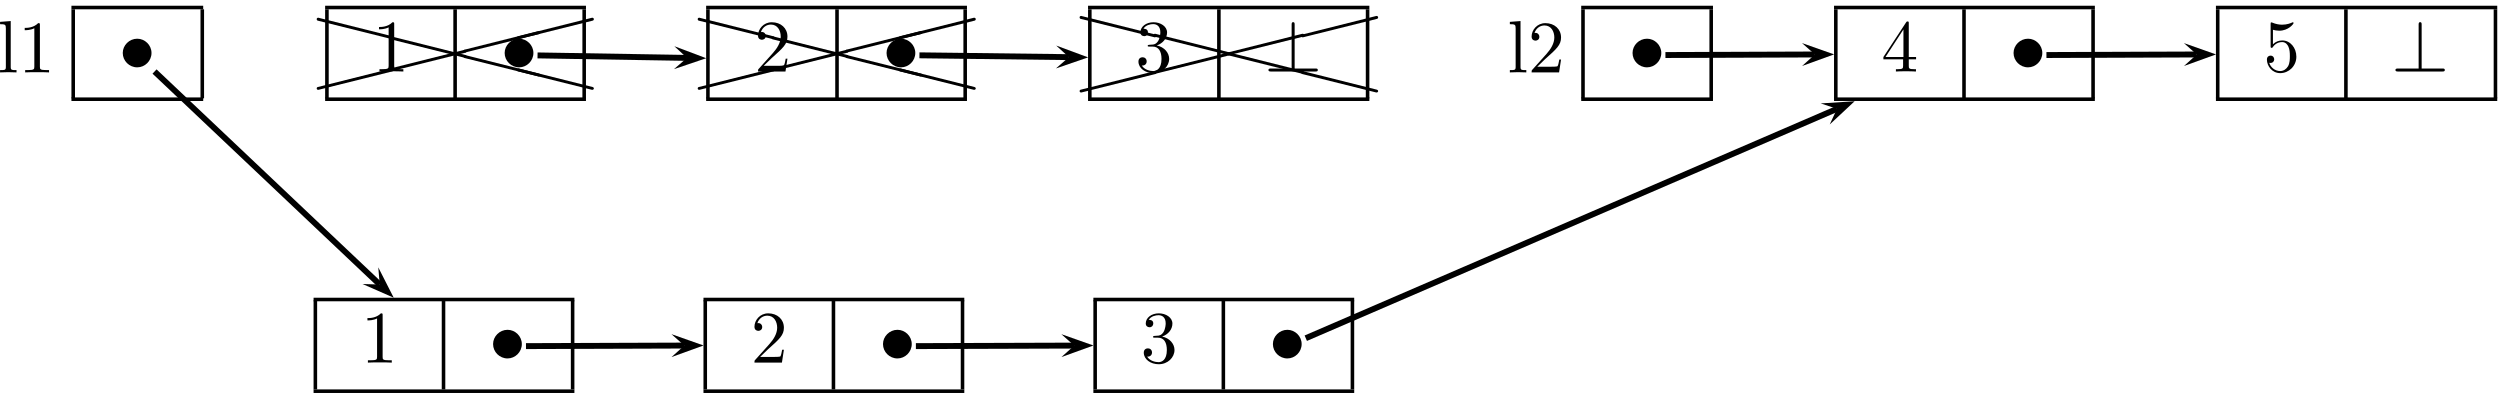 <?xml version="1.0" encoding="UTF-8"?>
<svg xmlns="http://www.w3.org/2000/svg" xmlns:xlink="http://www.w3.org/1999/xlink" width="337pt" height="53pt" viewBox="0 0 337 53" version="1.1">
<defs>
<g>
<symbol overflow="visible" id="glyph0-0">
<path style="stroke:none;" d=""/>
</symbol>
<symbol overflow="visible" id="glyph0-1">
<path style="stroke:none;" d="M 1.766 -6.922 L 0.328 -6.812 L 0.328 -6.5 C 1.031 -6.5 1.109 -6.438 1.109 -5.938 L 1.109 -0.75 C 1.109 -0.312 1 -0.312 0.328 -0.312 L 0.328 0 C 0.656 -0.016 1.188 -0.031 1.438 -0.031 C 1.688 -0.031 2.172 -0.016 2.547 0 L 2.547 -0.312 C 1.875 -0.312 1.766 -0.312 1.766 -0.75 Z M 1.766 -6.922 "/>
</symbol>
<symbol overflow="visible" id="glyph0-2">
<path style="stroke:none;" d="M 2.938 -6.375 C 2.938 -6.625 2.938 -6.641 2.703 -6.641 C 2.078 -6 1.203 -6 0.891 -6 L 0.891 -5.688 C 1.094 -5.688 1.672 -5.688 2.188 -5.953 L 2.188 -0.781 C 2.188 -0.422 2.156 -0.312 1.266 -0.312 L 0.953 -0.312 L 0.953 0 C 1.297 -0.031 2.156 -0.031 2.562 -0.031 C 2.953 -0.031 3.828 -0.031 4.172 0 L 4.172 -0.312 L 3.859 -0.312 C 2.953 -0.312 2.938 -0.422 2.938 -0.781 Z M 2.938 -6.375 "/>
</symbol>
<symbol overflow="visible" id="glyph0-3">
<path style="stroke:none;" d="M 1.266 -0.766 L 2.328 -1.797 C 3.875 -3.172 4.469 -3.703 4.469 -4.703 C 4.469 -5.844 3.578 -6.641 2.359 -6.641 C 1.234 -6.641 0.5 -5.719 0.5 -4.828 C 0.5 -4.281 1 -4.281 1.031 -4.281 C 1.203 -4.281 1.547 -4.391 1.547 -4.812 C 1.547 -5.062 1.359 -5.328 1.016 -5.328 C 0.938 -5.328 0.922 -5.328 0.891 -5.312 C 1.109 -5.969 1.656 -6.328 2.234 -6.328 C 3.141 -6.328 3.562 -5.516 3.562 -4.703 C 3.562 -3.906 3.078 -3.125 2.516 -2.5 L 0.609 -0.375 C 0.5 -0.266 0.5 -0.234 0.5 0 L 4.203 0 L 4.469 -1.734 L 4.234 -1.734 C 4.172 -1.438 4.109 -1 4 -0.844 C 3.938 -0.766 3.281 -0.766 3.062 -0.766 Z M 1.266 -0.766 "/>
</symbol>
<symbol overflow="visible" id="glyph0-4">
<path style="stroke:none;" d="M 2.891 -3.516 C 3.703 -3.781 4.281 -4.469 4.281 -5.266 C 4.281 -6.078 3.406 -6.641 2.453 -6.641 C 1.453 -6.641 0.688 -6.047 0.688 -5.281 C 0.688 -4.953 0.906 -4.766 1.203 -4.766 C 1.5 -4.766 1.703 -4.984 1.703 -5.281 C 1.703 -5.766 1.234 -5.766 1.094 -5.766 C 1.391 -6.266 2.047 -6.391 2.406 -6.391 C 2.828 -6.391 3.375 -6.172 3.375 -5.281 C 3.375 -5.156 3.344 -4.578 3.094 -4.141 C 2.797 -3.656 2.453 -3.625 2.203 -3.625 C 2.125 -3.609 1.891 -3.594 1.812 -3.594 C 1.734 -3.578 1.672 -3.562 1.672 -3.469 C 1.672 -3.359 1.734 -3.359 1.906 -3.359 L 2.344 -3.359 C 3.156 -3.359 3.531 -2.688 3.531 -1.703 C 3.531 -0.344 2.844 -0.062 2.406 -0.062 C 1.969 -0.062 1.219 -0.234 0.875 -0.812 C 1.219 -0.766 1.531 -0.984 1.531 -1.359 C 1.531 -1.719 1.266 -1.922 0.984 -1.922 C 0.734 -1.922 0.422 -1.781 0.422 -1.344 C 0.422 -0.438 1.344 0.219 2.438 0.219 C 3.656 0.219 4.562 -0.688 4.562 -1.703 C 4.562 -2.516 3.922 -3.297 2.891 -3.516 Z M 2.891 -3.516 "/>
</symbol>
<symbol overflow="visible" id="glyph0-5">
<path style="stroke:none;" d="M 2.938 -1.641 L 2.938 -0.781 C 2.938 -0.422 2.906 -0.312 2.172 -0.312 L 1.969 -0.312 L 1.969 0 C 2.375 -0.031 2.891 -0.031 3.312 -0.031 C 3.734 -0.031 4.25 -0.031 4.672 0 L 4.672 -0.312 L 4.453 -0.312 C 3.719 -0.312 3.703 -0.422 3.703 -0.781 L 3.703 -1.641 L 4.688 -1.641 L 4.688 -1.953 L 3.703 -1.953 L 3.703 -6.484 C 3.703 -6.688 3.703 -6.75 3.531 -6.75 C 3.453 -6.75 3.422 -6.75 3.344 -6.625 L 0.281 -1.953 L 0.281 -1.641 Z M 2.984 -1.953 L 0.562 -1.953 L 2.984 -5.672 Z M 2.984 -1.953 "/>
</symbol>
<symbol overflow="visible" id="glyph0-6">
<path style="stroke:none;" d="M 4.469 -2 C 4.469 -3.188 3.656 -4.188 2.578 -4.188 C 2.109 -4.188 1.672 -4.031 1.312 -3.672 L 1.312 -5.625 C 1.516 -5.562 1.844 -5.5 2.156 -5.5 C 3.391 -5.5 4.094 -6.406 4.094 -6.531 C 4.094 -6.594 4.062 -6.641 3.984 -6.641 C 3.984 -6.641 3.953 -6.641 3.906 -6.609 C 3.703 -6.516 3.219 -6.312 2.547 -6.312 C 2.156 -6.312 1.688 -6.391 1.219 -6.594 C 1.141 -6.625 1.125 -6.625 1.109 -6.625 C 1 -6.625 1 -6.547 1 -6.391 L 1 -3.438 C 1 -3.266 1 -3.188 1.141 -3.188 C 1.219 -3.188 1.234 -3.203 1.281 -3.266 C 1.391 -3.422 1.75 -3.969 2.562 -3.969 C 3.078 -3.969 3.328 -3.516 3.406 -3.328 C 3.562 -2.953 3.594 -2.578 3.594 -2.078 C 3.594 -1.719 3.594 -1.125 3.344 -0.703 C 3.109 -0.312 2.734 -0.062 2.281 -0.062 C 1.562 -0.062 0.984 -0.594 0.812 -1.172 C 0.844 -1.172 0.875 -1.156 0.984 -1.156 C 1.312 -1.156 1.484 -1.406 1.484 -1.641 C 1.484 -1.891 1.312 -2.141 0.984 -2.141 C 0.844 -2.141 0.5 -2.062 0.5 -1.609 C 0.5 -0.75 1.188 0.219 2.297 0.219 C 3.453 0.219 4.469 -0.734 4.469 -2 Z M 4.469 -2 "/>
</symbol>
<symbol overflow="visible" id="glyph1-0">
<path style="stroke:none;" d=""/>
</symbol>
<symbol overflow="visible" id="glyph1-1">
<path style="stroke:none;" d="M 4.422 -2.5 C 4.422 -3.562 3.531 -4.422 2.5 -4.422 C 1.422 -4.422 0.547 -3.531 0.547 -2.5 C 0.547 -1.438 1.422 -0.562 2.5 -0.562 C 3.531 -0.562 4.422 -1.422 4.422 -2.5 Z M 4.422 -2.5 "/>
</symbol>
<symbol overflow="visible" id="glyph1-2">
<path style="stroke:none;" d="M 4.078 -6.297 C 4.078 -6.484 4.078 -6.656 3.875 -6.656 C 3.672 -6.656 3.672 -6.453 3.672 -6.297 L 3.672 -0.406 L 0.906 -0.406 C 0.75 -0.406 0.547 -0.406 0.547 -0.203 C 0.547 0 0.75 0 0.906 0 L 6.859 0 C 7.031 0 7.203 0 7.203 -0.203 C 7.203 -0.406 7.031 -0.406 6.859 -0.406 L 4.078 -0.406 Z M 4.078 -6.297 "/>
</symbol>
<symbol overflow="visible" id="glyph2-0">
<path style="stroke:none;" d=""/>
</symbol>
<symbol overflow="visible" id="glyph2-1">
<path style="stroke:none;" d="M 10.016 -2.297 C 10.094 -2.312 10.172 -2.391 10.172 -2.5 C 10.172 -2.609 10.078 -2.688 9.969 -2.688 C 9.953 -2.688 9.922 -2.688 9.922 -2.688 L -0.047 -0.188 C -0.125 -0.172 -0.188 -0.094 -0.188 0 C -0.188 0.109 -0.109 0.188 0 0.188 L 0.047 0.188 Z M 10.016 -2.297 "/>
</symbol>
<symbol overflow="visible" id="glyph2-2">
<path style="stroke:none;" d="M 0.047 -2.688 C 0.031 -2.688 0.016 -2.688 0 -2.688 C -0.109 -2.688 -0.188 -2.609 -0.188 -2.5 C -0.188 -2.391 -0.125 -2.312 -0.047 -2.297 L 9.922 0.188 L 9.969 0.188 C 10.078 0.188 10.172 0.109 10.172 0 C 10.172 -0.094 10.094 -0.172 10.016 -0.188 Z M 0.047 -2.688 "/>
</symbol>
</g>
</defs>
<g id="surface1">
<g style="fill:rgb(0%,0%,0%);fill-opacity:1;">
  <use xlink:href="#glyph0-1" x="-0.32" y="9.76"/>
  <use xlink:href="#glyph0-2" x="2.44" y="9.76"/>
</g>
<path style=" stroke:none;fill-rule:nonzero;fill:rgb(0%,0%,0%);fill-opacity:1;" d="M 9.629 0.773 L 27.391 0.773 L 27.391 1.254 L 9.629 1.254 Z M 9.629 0.773 "/>
<path style=" stroke:none;fill-rule:nonzero;fill:rgb(0%,0%,0%);fill-opacity:1;" d="M 9.629 1.254 L 10.109 1.254 L 10.109 13.254 L 9.629 13.254 Z M 9.629 1.254 "/>
<g style="fill:rgb(0%,0%,0%);fill-opacity:1;">
  <use xlink:href="#glyph1-1" x="16" y="9.64"/>
</g>
<path style=" stroke:none;fill-rule:nonzero;fill:rgb(0%,0%,0%);fill-opacity:1;" d="M 27.027 1.254 L 27.508 1.254 L 27.508 13.254 L 27.027 13.254 Z M 27.027 1.254 "/>
<path style=" stroke:none;fill-rule:nonzero;fill:rgb(0%,0%,0%);fill-opacity:1;" d="M 9.629 13.133 L 27.391 13.133 L 27.391 13.613 L 9.629 13.613 Z M 9.629 13.133 "/>
<g style="fill:rgb(0%,0%,0%);fill-opacity:1;">
  <use xlink:href="#glyph2-1" x="42.88" y="11.92"/>
</g>
<g style="fill:rgb(0%,0%,0%);fill-opacity:1;">
  <use xlink:href="#glyph2-1" x="52.72" y="9.4"/>
</g>
<g style="fill:rgb(0%,0%,0%);fill-opacity:1;">
  <use xlink:href="#glyph2-1" x="62.68" y="6.88"/>
</g>
<g style="fill:rgb(0%,0%,0%);fill-opacity:1;">
  <use xlink:href="#glyph2-1" x="69.88" y="5.08"/>
</g>
<g style="fill:rgb(0%,0%,0%);fill-opacity:1;">
  <use xlink:href="#glyph2-2" x="42.88" y="5.08"/>
</g>
<g style="fill:rgb(0%,0%,0%);fill-opacity:1;">
  <use xlink:href="#glyph2-2" x="52.72" y="7.6"/>
</g>
<g style="fill:rgb(0%,0%,0%);fill-opacity:1;">
  <use xlink:href="#glyph2-2" x="62.68" y="10.12"/>
</g>
<g style="fill:rgb(0%,0%,0%);fill-opacity:1;">
  <use xlink:href="#glyph2-2" x="69.88" y="11.92"/>
</g>
<path style=" stroke:none;fill-rule:nonzero;fill:rgb(0%,0%,0%);fill-opacity:1;" d="M 43.828 0.773 L 78.988 0.773 L 78.988 1.254 L 43.828 1.254 Z M 43.828 0.773 "/>
<path style=" stroke:none;fill-rule:nonzero;fill:rgb(0%,0%,0%);fill-opacity:1;" d="M 43.828 1.254 L 44.309 1.254 L 44.309 13.254 L 43.828 13.254 Z M 43.828 1.254 "/>
<g style="fill:rgb(0%,0%,0%);fill-opacity:1;">
  <use xlink:href="#glyph0-2" x="50.2" y="9.64"/>
</g>
<path style=" stroke:none;fill-rule:nonzero;fill:rgb(0%,0%,0%);fill-opacity:1;" d="M 61.109 1.254 L 61.59 1.254 L 61.59 13.254 L 61.109 13.254 Z M 61.109 1.254 "/>
<g style="fill:rgb(0%,0%,0%);fill-opacity:1;">
  <use xlink:href="#glyph1-1" x="67.48" y="9.64"/>
</g>
<path style=" stroke:none;fill-rule:nonzero;fill:rgb(0%,0%,0%);fill-opacity:1;" d="M 78.508 1.254 L 78.988 1.254 L 78.988 13.254 L 78.508 13.254 Z M 78.508 1.254 "/>
<path style=" stroke:none;fill-rule:nonzero;fill:rgb(0%,0%,0%);fill-opacity:1;" d="M 43.828 13.133 L 78.988 13.133 L 78.988 13.613 L 43.828 13.613 Z M 43.828 13.133 "/>
<g style="fill:rgb(0%,0%,0%);fill-opacity:1;">
  <use xlink:href="#glyph2-1" x="94.24" y="11.92"/>
</g>
<g style="fill:rgb(0%,0%,0%);fill-opacity:1;">
  <use xlink:href="#glyph2-1" x="104.2" y="9.4"/>
</g>
<g style="fill:rgb(0%,0%,0%);fill-opacity:1;">
  <use xlink:href="#glyph2-1" x="114.16" y="6.88"/>
</g>
<g style="fill:rgb(0%,0%,0%);fill-opacity:1;">
  <use xlink:href="#glyph2-1" x="121.36" y="5.08"/>
</g>
<g style="fill:rgb(0%,0%,0%);fill-opacity:1;">
  <use xlink:href="#glyph2-2" x="94.24" y="5.08"/>
</g>
<g style="fill:rgb(0%,0%,0%);fill-opacity:1;">
  <use xlink:href="#glyph2-2" x="104.2" y="7.6"/>
</g>
<g style="fill:rgb(0%,0%,0%);fill-opacity:1;">
  <use xlink:href="#glyph2-2" x="114.16" y="10.12"/>
</g>
<g style="fill:rgb(0%,0%,0%);fill-opacity:1;">
  <use xlink:href="#glyph2-2" x="121.36" y="11.92"/>
</g>
<path style=" stroke:none;fill-rule:nonzero;fill:rgb(0%,0%,0%);fill-opacity:1;" d="M 95.188 0.773 L 130.348 0.773 L 130.348 1.254 L 95.188 1.254 Z M 95.188 0.773 "/>
<path style=" stroke:none;fill-rule:nonzero;fill:rgb(0%,0%,0%);fill-opacity:1;" d="M 95.188 1.254 L 95.668 1.254 L 95.668 13.254 L 95.188 13.254 Z M 95.188 1.254 "/>
<g style="fill:rgb(0%,0%,0%);fill-opacity:1;">
  <use xlink:href="#glyph0-3" x="101.68" y="9.64"/>
</g>
<path style=" stroke:none;fill-rule:nonzero;fill:rgb(0%,0%,0%);fill-opacity:1;" d="M 112.59 1.254 L 113.07 1.254 L 113.07 13.254 L 112.59 13.254 Z M 112.59 1.254 "/>
<g style="fill:rgb(0%,0%,0%);fill-opacity:1;">
  <use xlink:href="#glyph1-1" x="118.96" y="9.64"/>
</g>
<path style=" stroke:none;fill-rule:nonzero;fill:rgb(0%,0%,0%);fill-opacity:1;" d="M 129.867 1.254 L 130.348 1.254 L 130.348 13.254 L 129.867 13.254 Z M 129.867 1.254 "/>
<path style=" stroke:none;fill-rule:nonzero;fill:rgb(0%,0%,0%);fill-opacity:1;" d="M 95.188 13.133 L 130.348 13.133 L 130.348 13.613 L 95.188 13.613 Z M 95.188 13.133 "/>
<g style="fill:rgb(0%,0%,0%);fill-opacity:1;">
  <use xlink:href="#glyph2-1" x="145.72" y="12.28"/>
</g>
<g style="fill:rgb(0%,0%,0%);fill-opacity:1;">
  <use xlink:href="#glyph2-1" x="155.68" y="9.76"/>
</g>
<g style="fill:rgb(0%,0%,0%);fill-opacity:1;">
  <use xlink:href="#glyph2-1" x="165.64" y="7.24"/>
</g>
<g style="fill:rgb(0%,0%,0%);fill-opacity:1;">
  <use xlink:href="#glyph2-1" x="175.6" y="4.84"/>
</g>
<g style="fill:rgb(0%,0%,0%);fill-opacity:1;">
  <use xlink:href="#glyph2-2" x="145.72" y="4.84"/>
</g>
<g style="fill:rgb(0%,0%,0%);fill-opacity:1;">
  <use xlink:href="#glyph2-2" x="155.68" y="7.24"/>
</g>
<g style="fill:rgb(0%,0%,0%);fill-opacity:1;">
  <use xlink:href="#glyph2-2" x="165.64" y="9.76"/>
</g>
<g style="fill:rgb(0%,0%,0%);fill-opacity:1;">
  <use xlink:href="#glyph2-2" x="175.6" y="12.28"/>
</g>
<path style=" stroke:none;fill-rule:nonzero;fill:rgb(0%,0%,0%);fill-opacity:1;" d="M 146.668 0.773 L 184.59 0.773 L 184.59 1.254 L 146.668 1.254 Z M 146.668 0.773 "/>
<path style=" stroke:none;fill-rule:nonzero;fill:rgb(0%,0%,0%);fill-opacity:1;" d="M 146.668 1.254 L 147.148 1.254 L 147.148 13.254 L 146.668 13.254 Z M 146.668 1.254 "/>
<g style="fill:rgb(0%,0%,0%);fill-opacity:1;">
  <use xlink:href="#glyph0-4" x="153.04" y="9.64"/>
</g>
<path style=" stroke:none;fill-rule:nonzero;fill:rgb(0%,0%,0%);fill-opacity:1;" d="M 164.066 1.254 L 164.547 1.254 L 164.547 13.254 L 164.066 13.254 Z M 164.066 1.254 "/>
<g style="fill:rgb(0%,0%,0%);fill-opacity:1;">
  <use xlink:href="#glyph1-2" x="170.44" y="9.64"/>
</g>
<path style=" stroke:none;fill-rule:nonzero;fill:rgb(0%,0%,0%);fill-opacity:1;" d="M 184.109 1.254 L 184.59 1.254 L 184.59 13.254 L 184.109 13.254 Z M 184.109 1.254 "/>
<path style=" stroke:none;fill-rule:nonzero;fill:rgb(0%,0%,0%);fill-opacity:1;" d="M 146.668 13.133 L 184.59 13.133 L 184.59 13.613 L 146.668 13.613 Z M 146.668 13.133 "/>
<g style="fill:rgb(0%,0%,0%);fill-opacity:1;">
  <use xlink:href="#glyph0-1" x="203.2" y="9.76"/>
  <use xlink:href="#glyph0-3" x="205.96" y="9.76"/>
</g>
<path style=" stroke:none;fill-rule:nonzero;fill:rgb(0%,0%,0%);fill-opacity:1;" d="M 213.148 0.773 L 230.91 0.773 L 230.91 1.254 L 213.148 1.254 Z M 213.148 0.773 "/>
<path style=" stroke:none;fill-rule:nonzero;fill:rgb(0%,0%,0%);fill-opacity:1;" d="M 213.148 1.254 L 213.629 1.254 L 213.629 13.254 L 213.148 13.254 Z M 213.148 1.254 "/>
<g style="fill:rgb(0%,0%,0%);fill-opacity:1;">
  <use xlink:href="#glyph1-1" x="219.52" y="9.64"/>
</g>
<path style=" stroke:none;fill-rule:nonzero;fill:rgb(0%,0%,0%);fill-opacity:1;" d="M 230.43 1.254 L 230.91 1.254 L 230.91 13.254 L 230.43 13.254 Z M 230.43 1.254 "/>
<path style=" stroke:none;fill-rule:nonzero;fill:rgb(0%,0%,0%);fill-opacity:1;" d="M 213.148 13.133 L 230.91 13.133 L 230.91 13.613 L 213.148 13.613 Z M 213.148 13.133 "/>
<path style=" stroke:none;fill-rule:nonzero;fill:rgb(0%,0%,0%);fill-opacity:1;" d="M 247.227 0.773 L 282.387 0.773 L 282.387 1.254 L 247.227 1.254 Z M 247.227 0.773 "/>
<path style=" stroke:none;fill-rule:nonzero;fill:rgb(0%,0%,0%);fill-opacity:1;" d="M 247.227 1.254 L 247.707 1.254 L 247.707 13.254 L 247.227 13.254 Z M 247.227 1.254 "/>
<g style="fill:rgb(0%,0%,0%);fill-opacity:1;">
  <use xlink:href="#glyph0-5" x="253.6" y="9.64"/>
</g>
<path style=" stroke:none;fill-rule:nonzero;fill:rgb(0%,0%,0%);fill-opacity:1;" d="M 264.508 1.254 L 264.988 1.254 L 264.988 13.254 L 264.508 13.254 Z M 264.508 1.254 "/>
<g style="fill:rgb(0%,0%,0%);fill-opacity:1;">
  <use xlink:href="#glyph1-1" x="270.88" y="9.64"/>
</g>
<path style=" stroke:none;fill-rule:nonzero;fill:rgb(0%,0%,0%);fill-opacity:1;" d="M 281.906 1.254 L 282.387 1.254 L 282.387 13.254 L 281.906 13.254 Z M 281.906 1.254 "/>
<path style=" stroke:none;fill-rule:nonzero;fill:rgb(0%,0%,0%);fill-opacity:1;" d="M 247.227 13.133 L 282.387 13.133 L 282.387 13.613 L 247.227 13.613 Z M 247.227 13.133 "/>
<path style=" stroke:none;fill-rule:nonzero;fill:rgb(0%,0%,0%);fill-opacity:1;" d="M 298.707 0.773 L 336.629 0.773 L 336.629 1.254 L 298.707 1.254 Z M 298.707 0.773 "/>
<path style=" stroke:none;fill-rule:nonzero;fill:rgb(0%,0%,0%);fill-opacity:1;" d="M 298.707 1.254 L 299.188 1.254 L 299.188 13.254 L 298.707 13.254 Z M 298.707 1.254 "/>
<g style="fill:rgb(0%,0%,0%);fill-opacity:1;">
  <use xlink:href="#glyph0-6" x="305.08" y="9.64"/>
</g>
<path style=" stroke:none;fill-rule:nonzero;fill:rgb(0%,0%,0%);fill-opacity:1;" d="M 315.988 1.254 L 316.469 1.254 L 316.469 13.254 L 315.988 13.254 Z M 315.988 1.254 "/>
<g style="fill:rgb(0%,0%,0%);fill-opacity:1;">
  <use xlink:href="#glyph1-2" x="322.36" y="9.64"/>
</g>
<path style=" stroke:none;fill-rule:nonzero;fill:rgb(0%,0%,0%);fill-opacity:1;" d="M 336.148 1.254 L 336.629 1.254 L 336.629 13.254 L 336.148 13.254 Z M 336.148 1.254 "/>
<path style=" stroke:none;fill-rule:nonzero;fill:rgb(0%,0%,0%);fill-opacity:1;" d="M 298.707 13.133 L 336.629 13.133 L 336.629 13.613 L 298.707 13.613 Z M 298.707 13.133 "/>
<path style=" stroke:none;fill-rule:nonzero;fill:rgb(0%,0%,0%);fill-opacity:1;" d="M 42.27 40.133 L 77.43 40.133 L 77.43 40.613 L 42.27 40.613 Z M 42.27 40.133 "/>
<path style=" stroke:none;fill-rule:nonzero;fill:rgb(0%,0%,0%);fill-opacity:1;" d="M 42.27 40.492 L 42.75 40.492 L 42.75 52.492 L 42.27 52.492 Z M 42.27 40.492 "/>
<g style="fill:rgb(0%,0%,0%);fill-opacity:1;">
  <use xlink:href="#glyph0-2" x="48.64" y="48.88"/>
</g>
<path style=" stroke:none;fill-rule:nonzero;fill:rgb(0%,0%,0%);fill-opacity:1;" d="M 59.547 40.492 L 60.027 40.492 L 60.027 52.492 L 59.547 52.492 Z M 59.547 40.492 "/>
<g style="fill:rgb(0%,0%,0%);fill-opacity:1;">
  <use xlink:href="#glyph1-1" x="65.92" y="48.88"/>
</g>
<path style=" stroke:none;fill-rule:nonzero;fill:rgb(0%,0%,0%);fill-opacity:1;" d="M 76.949 40.492 L 77.43 40.492 L 77.43 52.492 L 76.949 52.492 Z M 76.949 40.492 "/>
<path style=" stroke:none;fill-rule:nonzero;fill:rgb(0%,0%,0%);fill-opacity:1;" d="M 42.27 52.492 L 77.43 52.492 L 77.43 52.973 L 42.27 52.973 Z M 42.27 52.492 "/>
<path style=" stroke:none;fill-rule:nonzero;fill:rgb(0%,0%,0%);fill-opacity:1;" d="M 94.828 40.133 L 129.988 40.133 L 129.988 40.613 L 94.828 40.613 Z M 94.828 40.133 "/>
<path style=" stroke:none;fill-rule:nonzero;fill:rgb(0%,0%,0%);fill-opacity:1;" d="M 94.828 40.492 L 95.309 40.492 L 95.309 52.492 L 94.828 52.492 Z M 94.828 40.492 "/>
<g style="fill:rgb(0%,0%,0%);fill-opacity:1;">
  <use xlink:href="#glyph0-3" x="101.2" y="48.88"/>
</g>
<path style=" stroke:none;fill-rule:nonzero;fill:rgb(0%,0%,0%);fill-opacity:1;" d="M 112.109 40.492 L 112.59 40.492 L 112.59 52.492 L 112.109 52.492 Z M 112.109 40.492 "/>
<g style="fill:rgb(0%,0%,0%);fill-opacity:1;">
  <use xlink:href="#glyph1-1" x="118.48" y="48.88"/>
</g>
<path style=" stroke:none;fill-rule:nonzero;fill:rgb(0%,0%,0%);fill-opacity:1;" d="M 129.508 40.492 L 129.988 40.492 L 129.988 52.492 L 129.508 52.492 Z M 129.508 40.492 "/>
<path style=" stroke:none;fill-rule:nonzero;fill:rgb(0%,0%,0%);fill-opacity:1;" d="M 94.828 52.492 L 129.988 52.492 L 129.988 52.973 L 94.828 52.973 Z M 94.828 52.492 "/>
<path style=" stroke:none;fill-rule:nonzero;fill:rgb(0%,0%,0%);fill-opacity:1;" d="M 147.387 40.133 L 182.547 40.133 L 182.547 40.613 L 147.387 40.613 Z M 147.387 40.133 "/>
<path style=" stroke:none;fill-rule:nonzero;fill:rgb(0%,0%,0%);fill-opacity:1;" d="M 147.387 40.492 L 147.867 40.492 L 147.867 52.492 L 147.387 52.492 Z M 147.387 40.492 "/>
<g style="fill:rgb(0%,0%,0%);fill-opacity:1;">
  <use xlink:href="#glyph0-4" x="153.76" y="48.88"/>
</g>
<path style=" stroke:none;fill-rule:nonzero;fill:rgb(0%,0%,0%);fill-opacity:1;" d="M 164.668 40.492 L 165.148 40.492 L 165.148 52.492 L 164.668 52.492 Z M 164.668 40.492 "/>
<g style="fill:rgb(0%,0%,0%);fill-opacity:1;">
  <use xlink:href="#glyph1-1" x="171.04" y="48.88"/>
</g>
<path style=" stroke:none;fill-rule:nonzero;fill:rgb(0%,0%,0%);fill-opacity:1;" d="M 182.066 40.492 L 182.547 40.492 L 182.547 52.492 L 182.066 52.492 Z M 182.066 40.492 "/>
<path style=" stroke:none;fill-rule:nonzero;fill:rgb(0%,0%,0%);fill-opacity:1;" d="M 147.387 52.492 L 182.547 52.492 L 182.547 52.973 L 147.387 52.973 Z M 147.387 52.492 "/>
<path style=" stroke:none;fill-rule:nonzero;fill:rgb(0%,0%,0%);fill-opacity:1;" d="M 90.852 9.32 L 95.199 7.848 L 90.902 6.23 L 92.605 7.805 "/>
<path style="fill:none;stroke-width:7.97;stroke-linecap:butt;stroke-linejoin:miter;stroke:rgb(0%,0%,0%);stroke-opacity:1;stroke-miterlimit:10;" d="M 724.609 455.312 L 926.055 451.953 " transform="matrix(0.1,0,0,-0.1,0,53)"/>
<path style=" stroke:none;fill-rule:nonzero;fill:rgb(0%,0%,0%);fill-opacity:1;" d="M 142.34 9.227 L 146.68 7.734 L 142.375 6.141 L 144.086 7.703 "/>
<path style="fill:none;stroke-width:7.97;stroke-linecap:butt;stroke-linejoin:miter;stroke:rgb(0%,0%,0%);stroke-opacity:1;stroke-miterlimit:10;" d="M 1239.414 455.43 L 1440.859 452.969 " transform="matrix(0.1,0,0,-0.1,0,53)"/>
<path style=" stroke:none;fill-rule:nonzero;fill:rgb(0%,0%,0%);fill-opacity:1;" d="M 242.922 8.895 L 247.238 7.332 L 242.91 5.805 L 244.645 7.344 "/>
<path style="fill:none;stroke-width:7.97;stroke-linecap:butt;stroke-linejoin:miter;stroke:rgb(0%,0%,0%);stroke-opacity:1;stroke-miterlimit:10;" d="M 2245 455.82 L 2446.445 456.562 " transform="matrix(0.1,0,0,-0.1,0,53)"/>
<path style=" stroke:none;fill-rule:nonzero;fill:rgb(0%,0%,0%);fill-opacity:1;" d="M 294.402 8.895 L 298.719 7.336 L 294.391 5.809 L 296.125 7.344 "/>
<path style="fill:none;stroke-width:7.97;stroke-linecap:butt;stroke-linejoin:miter;stroke:rgb(0%,0%,0%);stroke-opacity:1;stroke-miterlimit:10;" d="M 2758.594 455.82 L 2961.25 456.562 " transform="matrix(0.1,0,0,-0.1,0,53)"/>
<path style=" stroke:none;fill-rule:nonzero;fill:rgb(0%,0%,0%);fill-opacity:1;" d="M 48.871 38.285 L 53.074 40.133 L 50.992 36.039 L 51.188 38.352 "/>
<path style="fill:none;stroke-width:7.97;stroke-linecap:butt;stroke-linejoin:miter;stroke:rgb(0%,0%,0%);stroke-opacity:1;stroke-miterlimit:10;" d="M 208.32 433.594 L 511.875 146.484 " transform="matrix(0.1,0,0,-0.1,0,53)"/>
<path style=" stroke:none;fill-rule:nonzero;fill:rgb(0%,0%,0%);fill-opacity:1;" d="M 90.523 48.133 L 94.84 46.57 L 90.512 45.043 L 92.246 46.582 "/>
<path style="fill:none;stroke-width:7.97;stroke-linecap:butt;stroke-linejoin:miter;stroke:rgb(0%,0%,0%);stroke-opacity:1;stroke-miterlimit:10;" d="M 709.023 63.438 L 922.461 64.18 " transform="matrix(0.1,0,0,-0.1,0,53)"/>
<path style=" stroke:none;fill-rule:nonzero;fill:rgb(0%,0%,0%);fill-opacity:1;" d="M 143.082 48.133 L 147.398 46.574 L 143.07 45.047 L 144.805 46.586 "/>
<path style="fill:none;stroke-width:7.97;stroke-linecap:butt;stroke-linejoin:miter;stroke:rgb(0%,0%,0%);stroke-opacity:1;stroke-miterlimit:10;" d="M 1234.609 63.438 L 1448.047 64.141 " transform="matrix(0.1,0,0,-0.1,0,53)"/>
<path style=" stroke:none;fill-rule:nonzero;fill:rgb(0%,0%,0%);fill-opacity:1;" d="M 246.648 16.777 L 250.008 13.645 L 245.426 13.941 L 247.625 14.672 "/>
<path style="fill:none;stroke-width:7.97;stroke-linecap:butt;stroke-linejoin:miter;stroke:rgb(0%,0%,0%);stroke-opacity:1;stroke-miterlimit:10;" d="M 1760.195 74.102 L 2476.25 383.281 " transform="matrix(0.1,0,0,-0.1,0,53)"/>
</g>
</svg>
